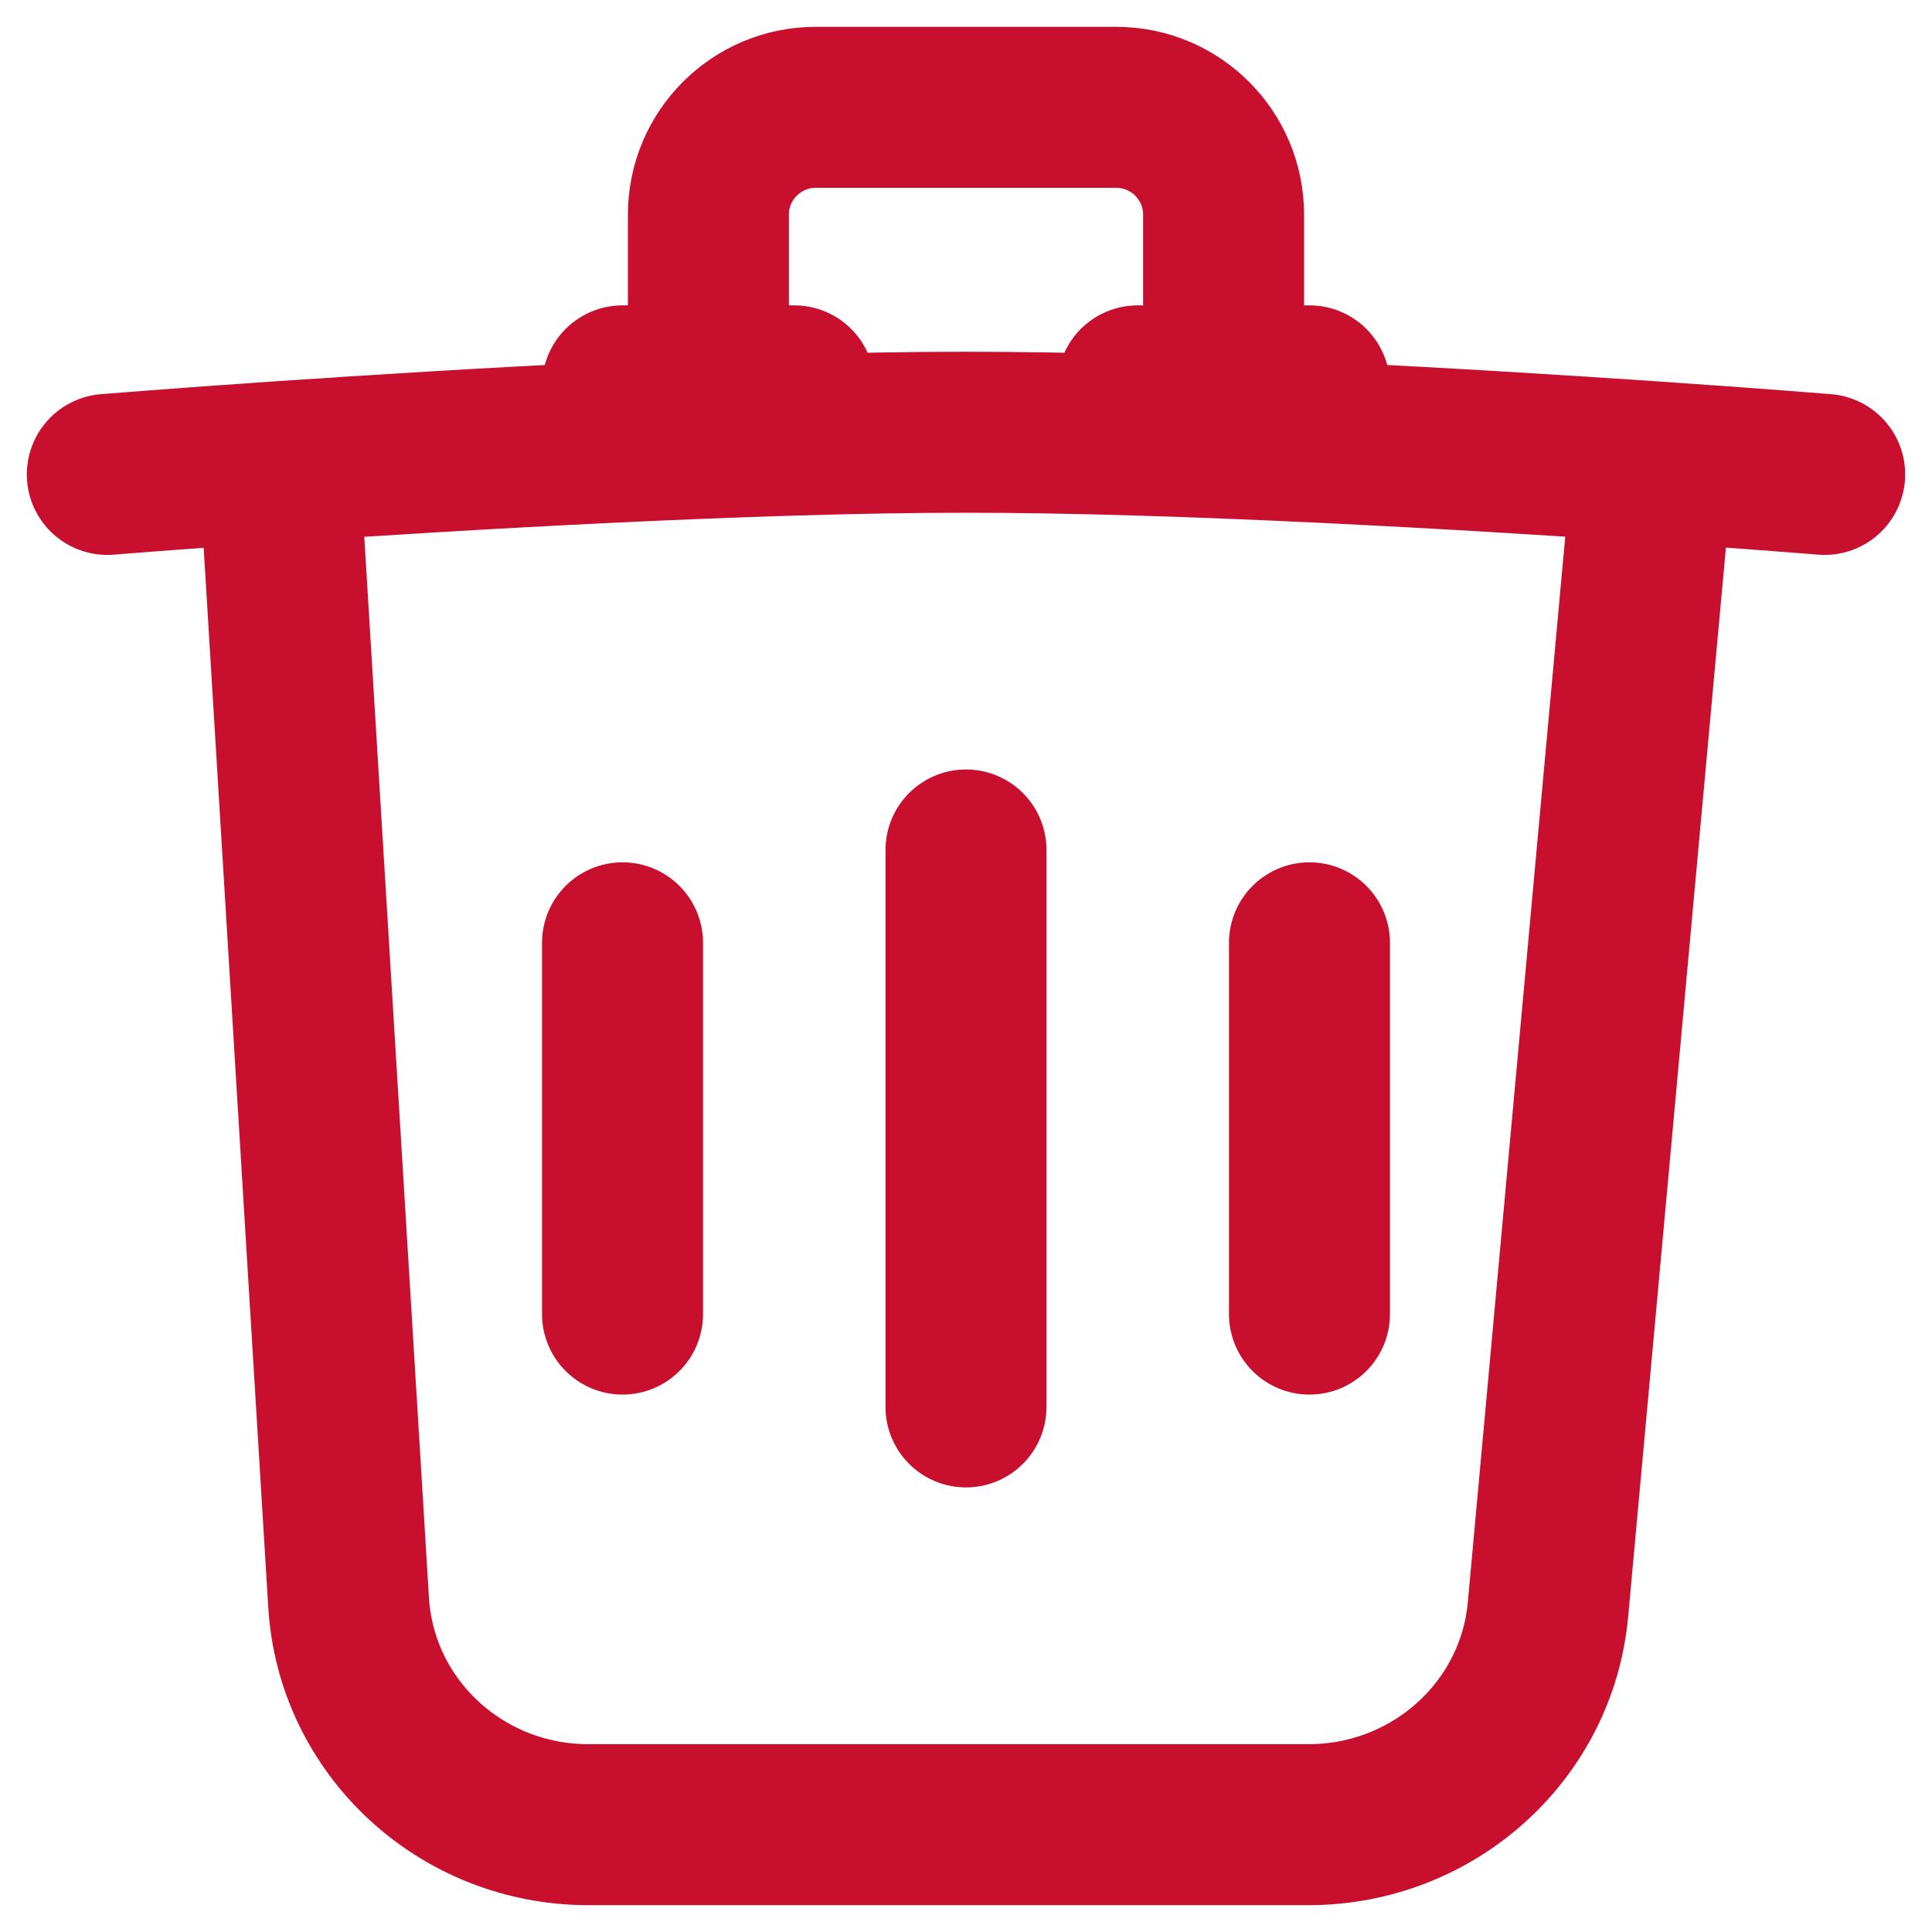 <svg width="18" height="18" viewBox="0 0 18 18" fill="none" xmlns="http://www.w3.org/2000/svg">
<path d="M2.6 4.302L3.248 14.932C3.32 16.094 4.297 17 5.482 17H12.191C13.35 17 14.317 16.132 14.422 14.998L15.4 4.302M2.6 4.302C1.637 4.368 1 4.42 1 4.42M2.6 4.302C4.291 4.187 6.987 4.027 9 4.027C11.013 4.027 13.709 4.187 15.4 4.302M15.4 4.302C16.363 4.368 17 4.42 17 4.42" stroke="#C8102E" stroke-width="1.5" stroke-linecap="round"/>
<path d="M6.6 3.595V2C6.6 1.448 7.048 1 7.6 1H10.4C10.952 1 11.4 1.448 11.4 2V3.595" stroke="#C8102E" stroke-width="1.5" stroke-linecap="round"/>
<path d="M5.8 3.595L7.4 3.595" stroke="#C8102E" stroke-width="1.5" stroke-linecap="round"/>
<path d="M10.6 3.595H12.2" stroke="#C8102E" stroke-width="1.5" stroke-linecap="round"/>
<path d="M9 7.919V13.108" stroke="#C8102E" stroke-width="1.5" stroke-linecap="round"/>
<path d="M5.8 8.784L5.8 12.243" stroke="#C8102E" stroke-width="1.5" stroke-linecap="round"/>
<path d="M12.2 8.784L12.2 12.243" stroke="#C8102E" stroke-width="1.5" stroke-linecap="round"/>
</svg>
